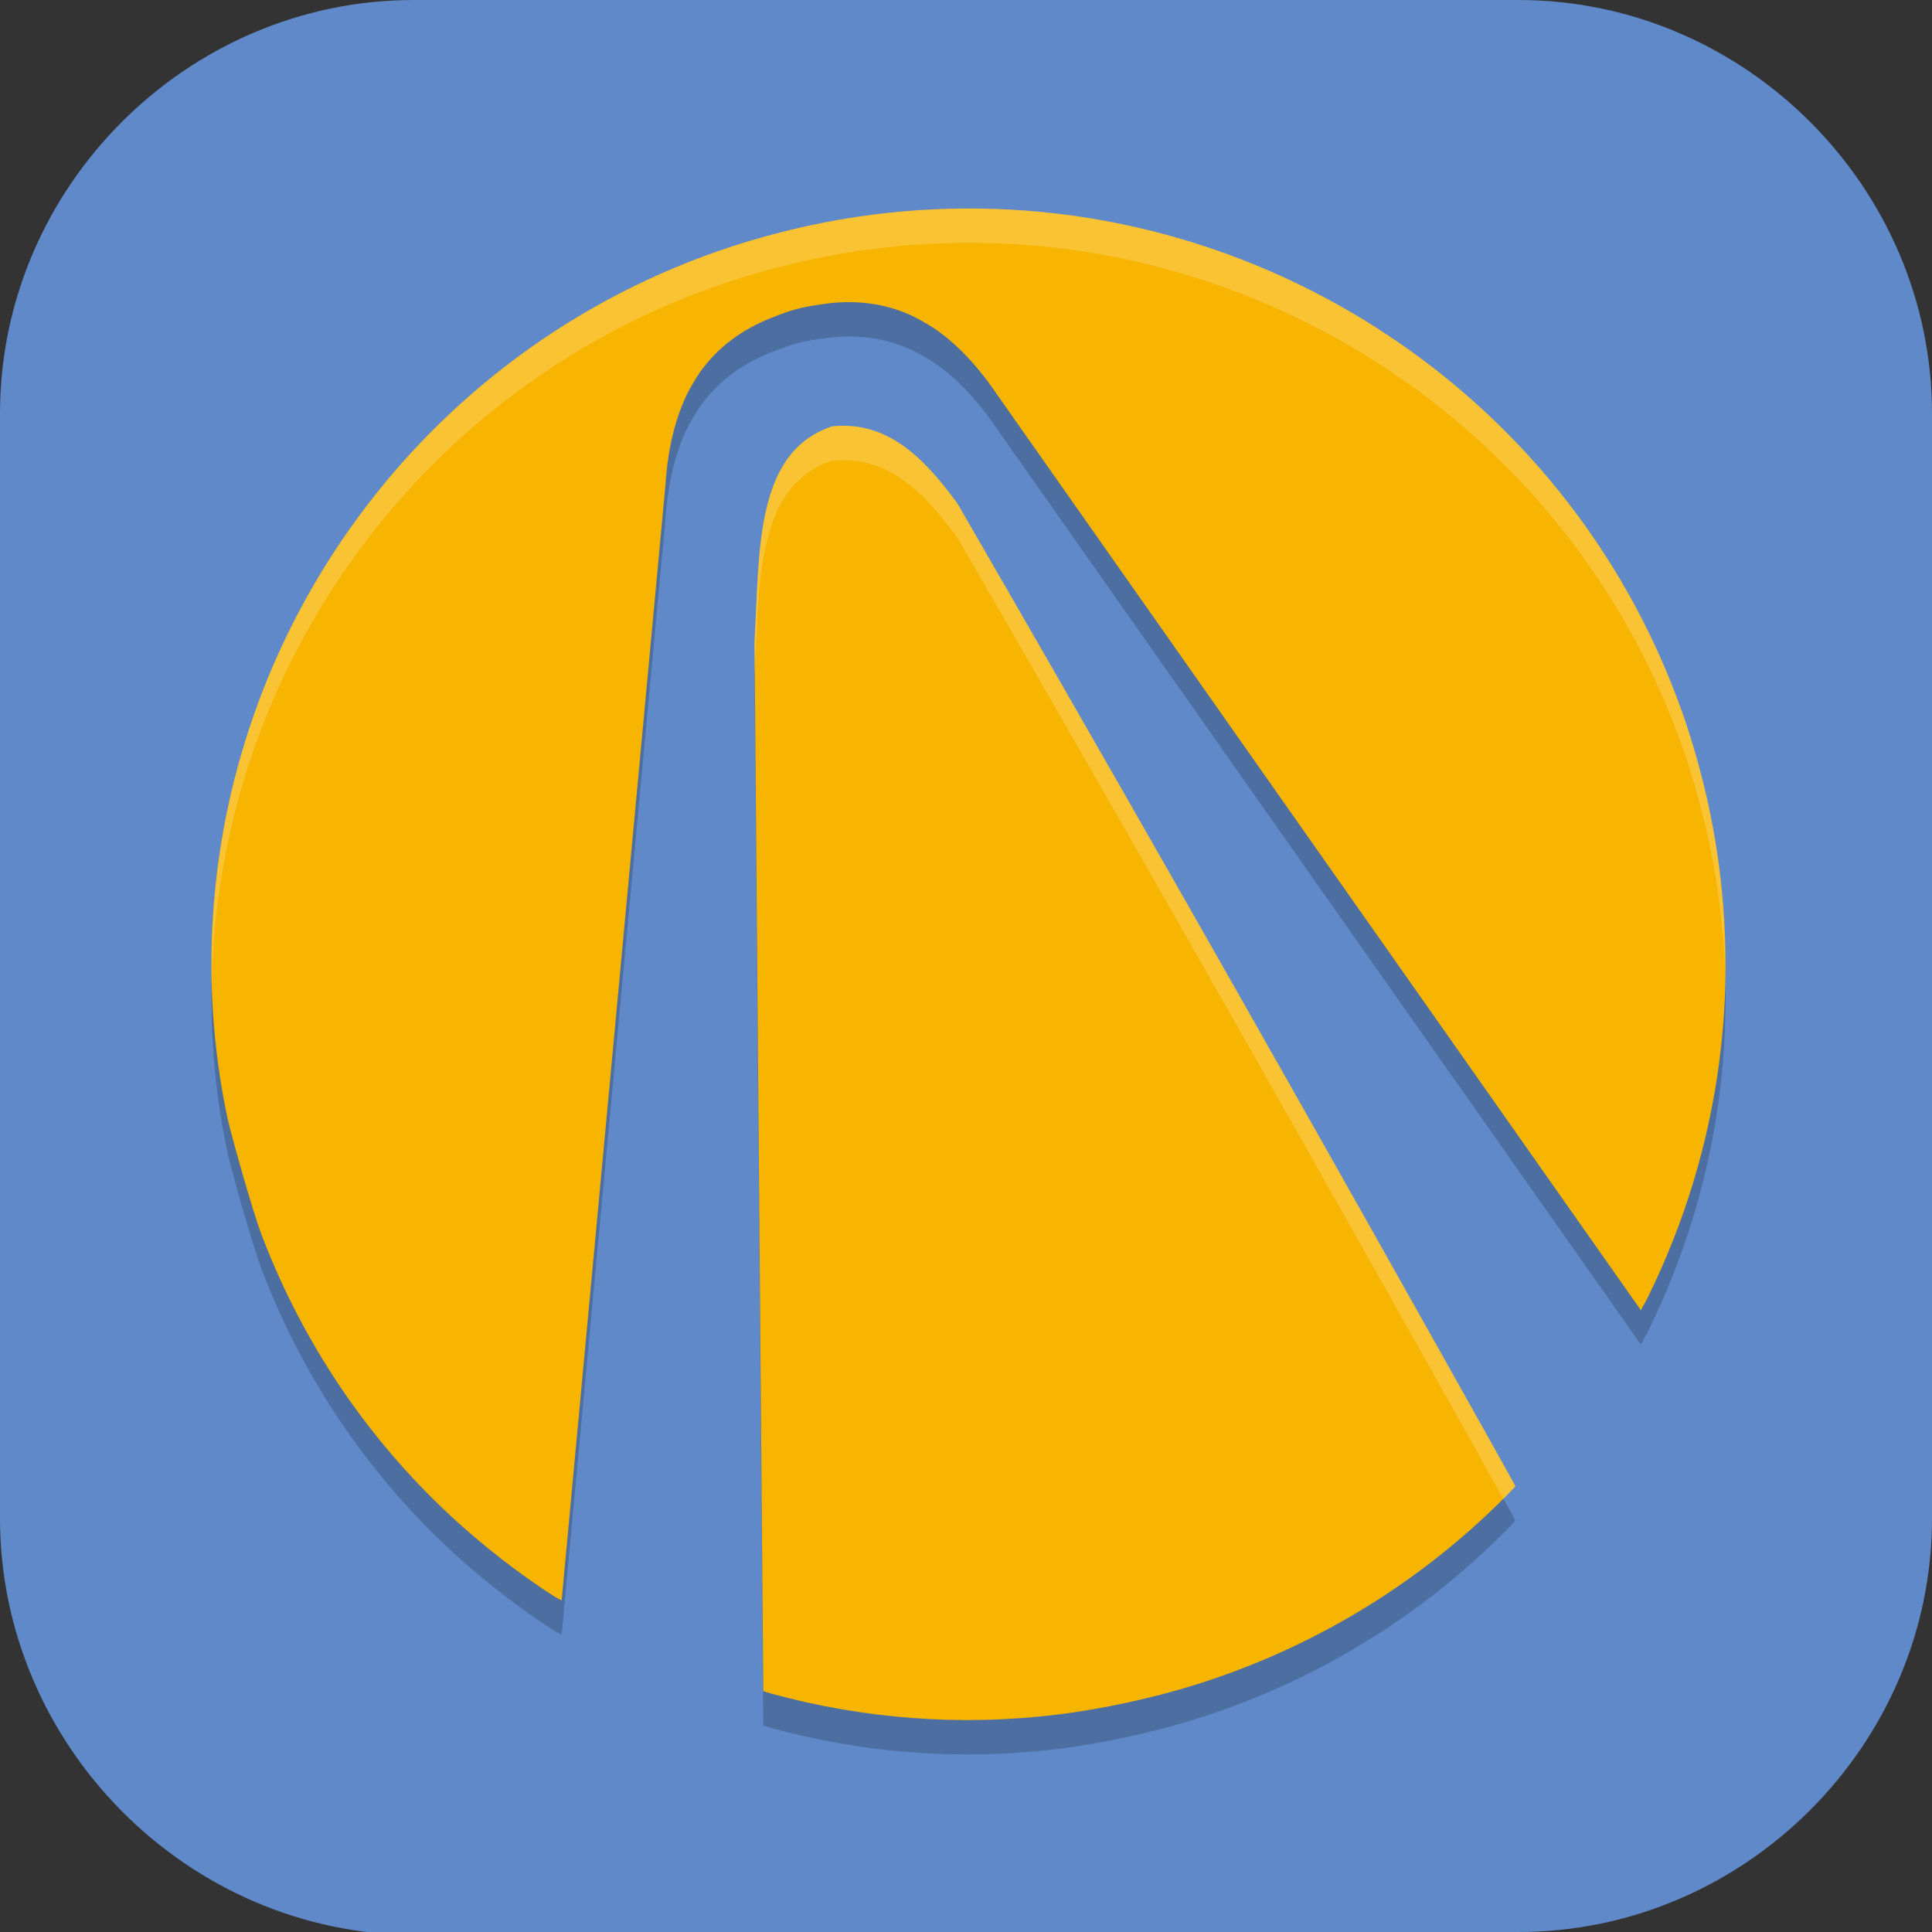 <?xml version="1.0" encoding="UTF-8" standalone="no"?>
<svg
   id="_图层_1"
   version="1.1"
   viewBox="0 0 64 64" width="16" height="16"
   sodipodi:docname="borderlands-the-pre-sequel.svg"
   xml:space="preserve"
   inkscape:version="1.4 (e7c3feb100, 2024-10-09)"
   xmlns:inkscape="http://www.inkscape.org/namespaces/inkscape"
   xmlns:sodipodi="http://sodipodi.sourceforge.net/DTD/sodipodi-0.dtd"
   xmlns="http://www.w3.org/2000/svg"
   xmlns:svg="http://www.w3.org/2000/svg"><rect x="0" y="0" width="64" height="64" fill="#333333" stroke="none"/><sodipodi:namedview
     id="namedview26"
     pagecolor="#505050"
     bordercolor="#eeeeee"
     borderopacity="1"
     inkscape:showpageshadow="0"
     inkscape:pageopacity="0"
     inkscape:pagecheckerboard="0"
     inkscape:deskcolor="#505050"
     inkscape:zoom="10.6875"
     inkscape:cx="32"
     inkscape:cy="28.912281"
     inkscape:window-width="1920"
     inkscape:window-height="939"
     inkscape:window-x="0"
     inkscape:window-y="34"
     inkscape:window-maximized="1"
     inkscape:current-layer="_图层_1" /><!-- Generator: Adobe Illustrator 29.0.1, SVG Export Plug-In . SVG Version: 2.1.0 Build 192)  --><defs
     id="defs6"><style
       id="style1">
      .st0 {
        fill-opacity: .5;
      }

      .st0, .st1, .st2, .st3, .st4, .st5, .st6, .st7 {
        fill: #fff;
      }

      .st8 {
        fill: #133c9a;
      }

      .st2, .st9 {
        display: none;
      }

      .st3 {
        fill-opacity: .2;
      }

      .st4 {
        fill-opacity: .9;
      }

      .st10 {
        fill: #3370ff;
      }

      .st11 {
        fill: url(#_未命名的渐变_3);
      }

      .st12 {
        fill: url(#_未命名的渐变);
      }

      .st5 {
        fill-opacity: .3;
      }

      .st6 {
        fill-opacity: 0;
      }

      .st7 {
        fill-opacity: .7;
      }

      .st13 {
        fill: #00d6b9;
      }

      .st14 {
        fill: url(#_未命名的渐变_2);
      }
    </style><radialGradient
       id="_未命名的渐变"
       data-name="未命名的渐变"
       cx="123.9"
       cy="-40.2"
       fx="123.9"
       fy="-40.2"
       r="59.4"
       gradientTransform="translate(-26.8 25.5) scale(.6 -.7)"
       gradientUnits="userSpaceOnUse"><stop
         offset="0"
         stop-color="#db202e"
         id="stop1" /><stop
         offset="1"
         stop-color="#e01b24"
         id="stop2" /></radialGradient><radialGradient
       id="_未命名的渐变_2"
       data-name="未命名的渐变 2"
       cx="67.6"
       cy="26.8"
       fx="67.6"
       fy="26.8"
       r="105.2"
       gradientTransform="translate(-26.6 25.3) scale(.6 -.7)"
       gradientUnits="userSpaceOnUse"><stop
         offset="0"
         stop-color="#ffb648"
         id="stop3" /><stop
         offset="1"
         stop-color="#ff7800"
         stop-opacity="0"
         id="stop4" /></radialGradient><radialGradient
       id="_未命名的渐变_3"
       data-name="未命名的渐变 3"
       cx="61.7"
       cy="18.6"
       fx="61.7"
       fy="18.6"
       r="68"
       gradientTransform="translate(-26.8 25.8) scale(.6 -.7)"
       gradientUnits="userSpaceOnUse"><stop
         offset="0"
         stop-color="#c64600"
         id="stop5" /><stop
         offset="1"
         stop-color="#a51d2d"
         id="stop6" /></radialGradient><style
       id="style1-2">
      .st0, .st1, .st2, .st3, .st4, .st5 {
        isolation: isolate;
      }

      .st0, .st1, .st6, .st7, .st5, .st8 {
        display: none;
      }

      .st0, .st3, .st4, .st5 {
        opacity: .2;
      }

      .st1 {
        opacity: .1;
      }

      .st1, .st9, .st2, .st4, .st5 {
        fill: #fff;
      }

      .st10 {
        fill: #3f3f3f;
      }

      .st2 {
        opacity: .3;
      }

      .st6 {
        fill: #505d6e;
      }

      .st11, .st8 {
        fill: #ffcca3;
      }

      .st12 {
        fill: #fed24c;
      }

      .st13 {
        fill: #c2352a;
      }
    </style></defs><path
     class="st1"
     d="M 47.5,64.1 H 13.8 C 6.2,64.1 0,57.8 0,50.3 V 13.7 C 0,6.2 6.2,0 13.7,0 H 50.3 C 57.8,0 64,6.2 64,13.7 V 50.3 C 64,57.8 57.8,64 50.3,64 h -2.9 0.1 z"
     id="path6"
     style="display:inline;opacity:1;fill:#5f89c9;fill-opacity:1" /><g
     id="g27"
     transform="matrix(1.14,0,0,1.138,-4.398,-4.473)"><circle
       style="fill:#5f89c9"
       cx="32"
       cy="32"
       r="28"
       id="circle2" /><path
       style="opacity:0.2"
       d="m 27.436,11.484 c 2.322,-0.498 4.749,-0.614 7.119,-0.337 3.44,0.402 6.771,1.63 9.662,3.562 2.858,1.909 5.205,4.426 6.896,7.393 0.648,1.136 1.2,2.349 1.642,3.606 0.308,0.88 0.589,1.898 0.782,2.823 1.004,4.823 0.366,9.796 -1.823,14.217 l -0.177,0.32 c 0,0 -18.565,-26.444 -18.658,-26.583 -0.577,-0.862 -1.166,-1.496 -1.83,-1.965 -0.159,-0.112 -0.549,-0.335 -0.722,-0.413 -0.799,-0.357 -1.644,-0.463 -2.592,-0.319 -0.659,0.098 -0.856,0.157 -1.436,0.385 -0.892,0.349 -1.574,0.863 -2.087,1.572 -0.111,0.154 -0.337,0.542 -0.419,0.719 -0.34,0.738 -0.534,1.581 -0.601,2.616 L 20.178,51.516 19.99,51.419 c -1.059,-0.681 -2.119,-1.507 -3.058,-2.382 -2.419,-2.255 -4.281,-5.029 -5.466,-8.143 -0.291,-0.767 -0.901,-2.978 -0.997,-3.407 -0.88,-4.188 -0.517,-8.515 1.049,-12.512 0.638,-1.628 1.49,-3.212 2.5,-4.645 2.735,-3.882 6.611,-6.752 11.107,-8.225 0.719,-0.235 1.564,-0.462 2.311,-0.621 z m 0.6,5.857 c 1.664,-0.173 2.73,1.003 3.639,2.24 4.307,7.456 8.898,15.532 13.557,23.845 1.34,2.39 2.653,4.742 2.657,4.76 0.004,0.015 -0.053,0.079 -0.282,0.31 -2.625,2.646 -5.873,4.572 -9.462,5.612 -0.82,0.236 -2.18,0.568 -3.628,0.741 -2.78,0.33 -5.569,0.119 -8.279,-0.627 L 26.037,54.158 25.783,23.633 c 0.147,-2.714 0.016,-5.541 2.253,-6.292 z"
       id="path3" /><path
       style="fill:#f7b400"
       d="m 27.436,10.484 c 2.322,-0.498 4.749,-0.614 7.119,-0.337 3.44,0.402 6.771,1.63 9.662,3.562 2.858,1.909 5.205,4.426 6.896,7.393 0.648,1.136 1.2,2.349 1.642,3.606 0.308,0.88 0.589,1.898 0.782,2.823 1.004,4.823 0.366,9.796 -1.823,14.217 l -0.177,0.32 c 0,0 -18.565,-26.444 -18.658,-26.583 -0.577,-0.862 -1.166,-1.496 -1.83,-1.965 -0.159,-0.112 -0.549,-0.335 -0.722,-0.413 -0.799,-0.357 -1.644,-0.463 -2.592,-0.319 -0.659,0.098 -0.856,0.157 -1.436,0.385 -0.892,0.349 -1.574,0.863 -2.087,1.572 -0.111,0.154 -0.337,0.542 -0.419,0.719 -0.34,0.738 -0.534,1.581 -0.601,2.616 L 20.178,50.516 19.99,50.419 c -1.059,-0.681 -2.119,-1.507 -3.058,-2.382 -2.419,-2.255 -4.281,-5.029 -5.466,-8.143 -0.291,-0.767 -0.901,-2.978 -0.997,-3.407 -0.88,-4.188 -0.517,-8.515 1.049,-12.512 0.638,-1.628 1.49,-3.212 2.5,-4.645 2.735,-3.882 6.611,-6.752 11.107,-8.225 0.719,-0.235 1.564,-0.462 2.311,-0.621 z m 0.6,5.857 c 1.664,-0.173 2.73,1.003 3.639,2.24 4.307,7.456 8.898,15.532 13.557,23.845 1.34,2.39 2.653,4.742 2.657,4.76 0.004,0.015 -0.053,0.079 -0.282,0.31 -2.625,2.646 -5.873,4.572 -9.462,5.612 -0.82,0.236 -2.18,0.568 -3.628,0.741 -2.78,0.33 -5.569,0.119 -8.279,-0.627 L 26.037,53.158 25.783,22.633 c 0.147,-2.714 0.016,-5.541 2.253,-6.292 z"
       id="path4" /><path
       style="opacity:0.2;fill:#ffffff"
       d="m 32.77,10.014 c -1.792,-0.061 -3.593,0.097 -5.334,0.47 -0.747,0.159 -1.592,0.386 -2.311,0.621 -4.496,1.473 -8.372,4.343 -11.107,8.225 -1.01,1.433 -1.862,3.017 -2.5,4.645 -1.061,2.704 -1.555,5.562 -1.5,8.423 0.067,-2.525 0.563,-5.034 1.5,-7.423 0.638,-1.628 1.49,-3.212 2.5,-4.645 2.735,-3.882 6.611,-6.752 11.107,-8.225 0.719,-0.235 1.564,-0.462 2.311,-0.621 2.322,-0.498 4.749,-0.615 7.119,-0.338 3.44,0.402 6.771,1.631 9.662,3.563 2.858,1.909 5.205,4.426 6.896,7.393 0.648,1.136 1.201,2.348 1.643,3.605 0.308,0.88 0.588,1.899 0.781,2.824 0.249,1.194 0.395,2.397 0.443,3.598 0.009,-1.533 -0.125,-3.072 -0.443,-4.598 -0.193,-0.925 -0.473,-1.944 -0.781,-2.824 -0.442,-1.257 -0.995,-2.469 -1.643,-3.605 -1.691,-2.967 -4.038,-5.484 -6.896,-7.393 -2.891,-1.932 -6.222,-3.161 -9.662,-3.563 -0.593,-0.069 -1.188,-0.112 -1.785,-0.132 z m -4.137,6.322 c -0.19,-0.018 -0.39,-0.016 -0.598,0.006 -2.237,0.751 -2.105,3.577 -2.252,6.291 l 0.008,0.855 c 0.135,-2.668 0.047,-5.409 2.244,-6.146 1.664,-0.173 2.732,1.001 3.641,2.238 4.307,7.456 8.897,15.533 13.556,23.846 1.164,2.076 2.024,3.621 2.307,4.135 0.022,-0.023 0.046,-0.043 0.068,-0.065 0.229,-0.231 0.286,-0.295 0.282,-0.31 -0.004,-0.018 -1.317,-2.37 -2.657,-4.76 C 40.573,34.113 35.983,26.036 31.676,18.58 30.88,17.498 29.964,16.462 28.633,16.336 Z"
       id="path5" /></g></svg>
